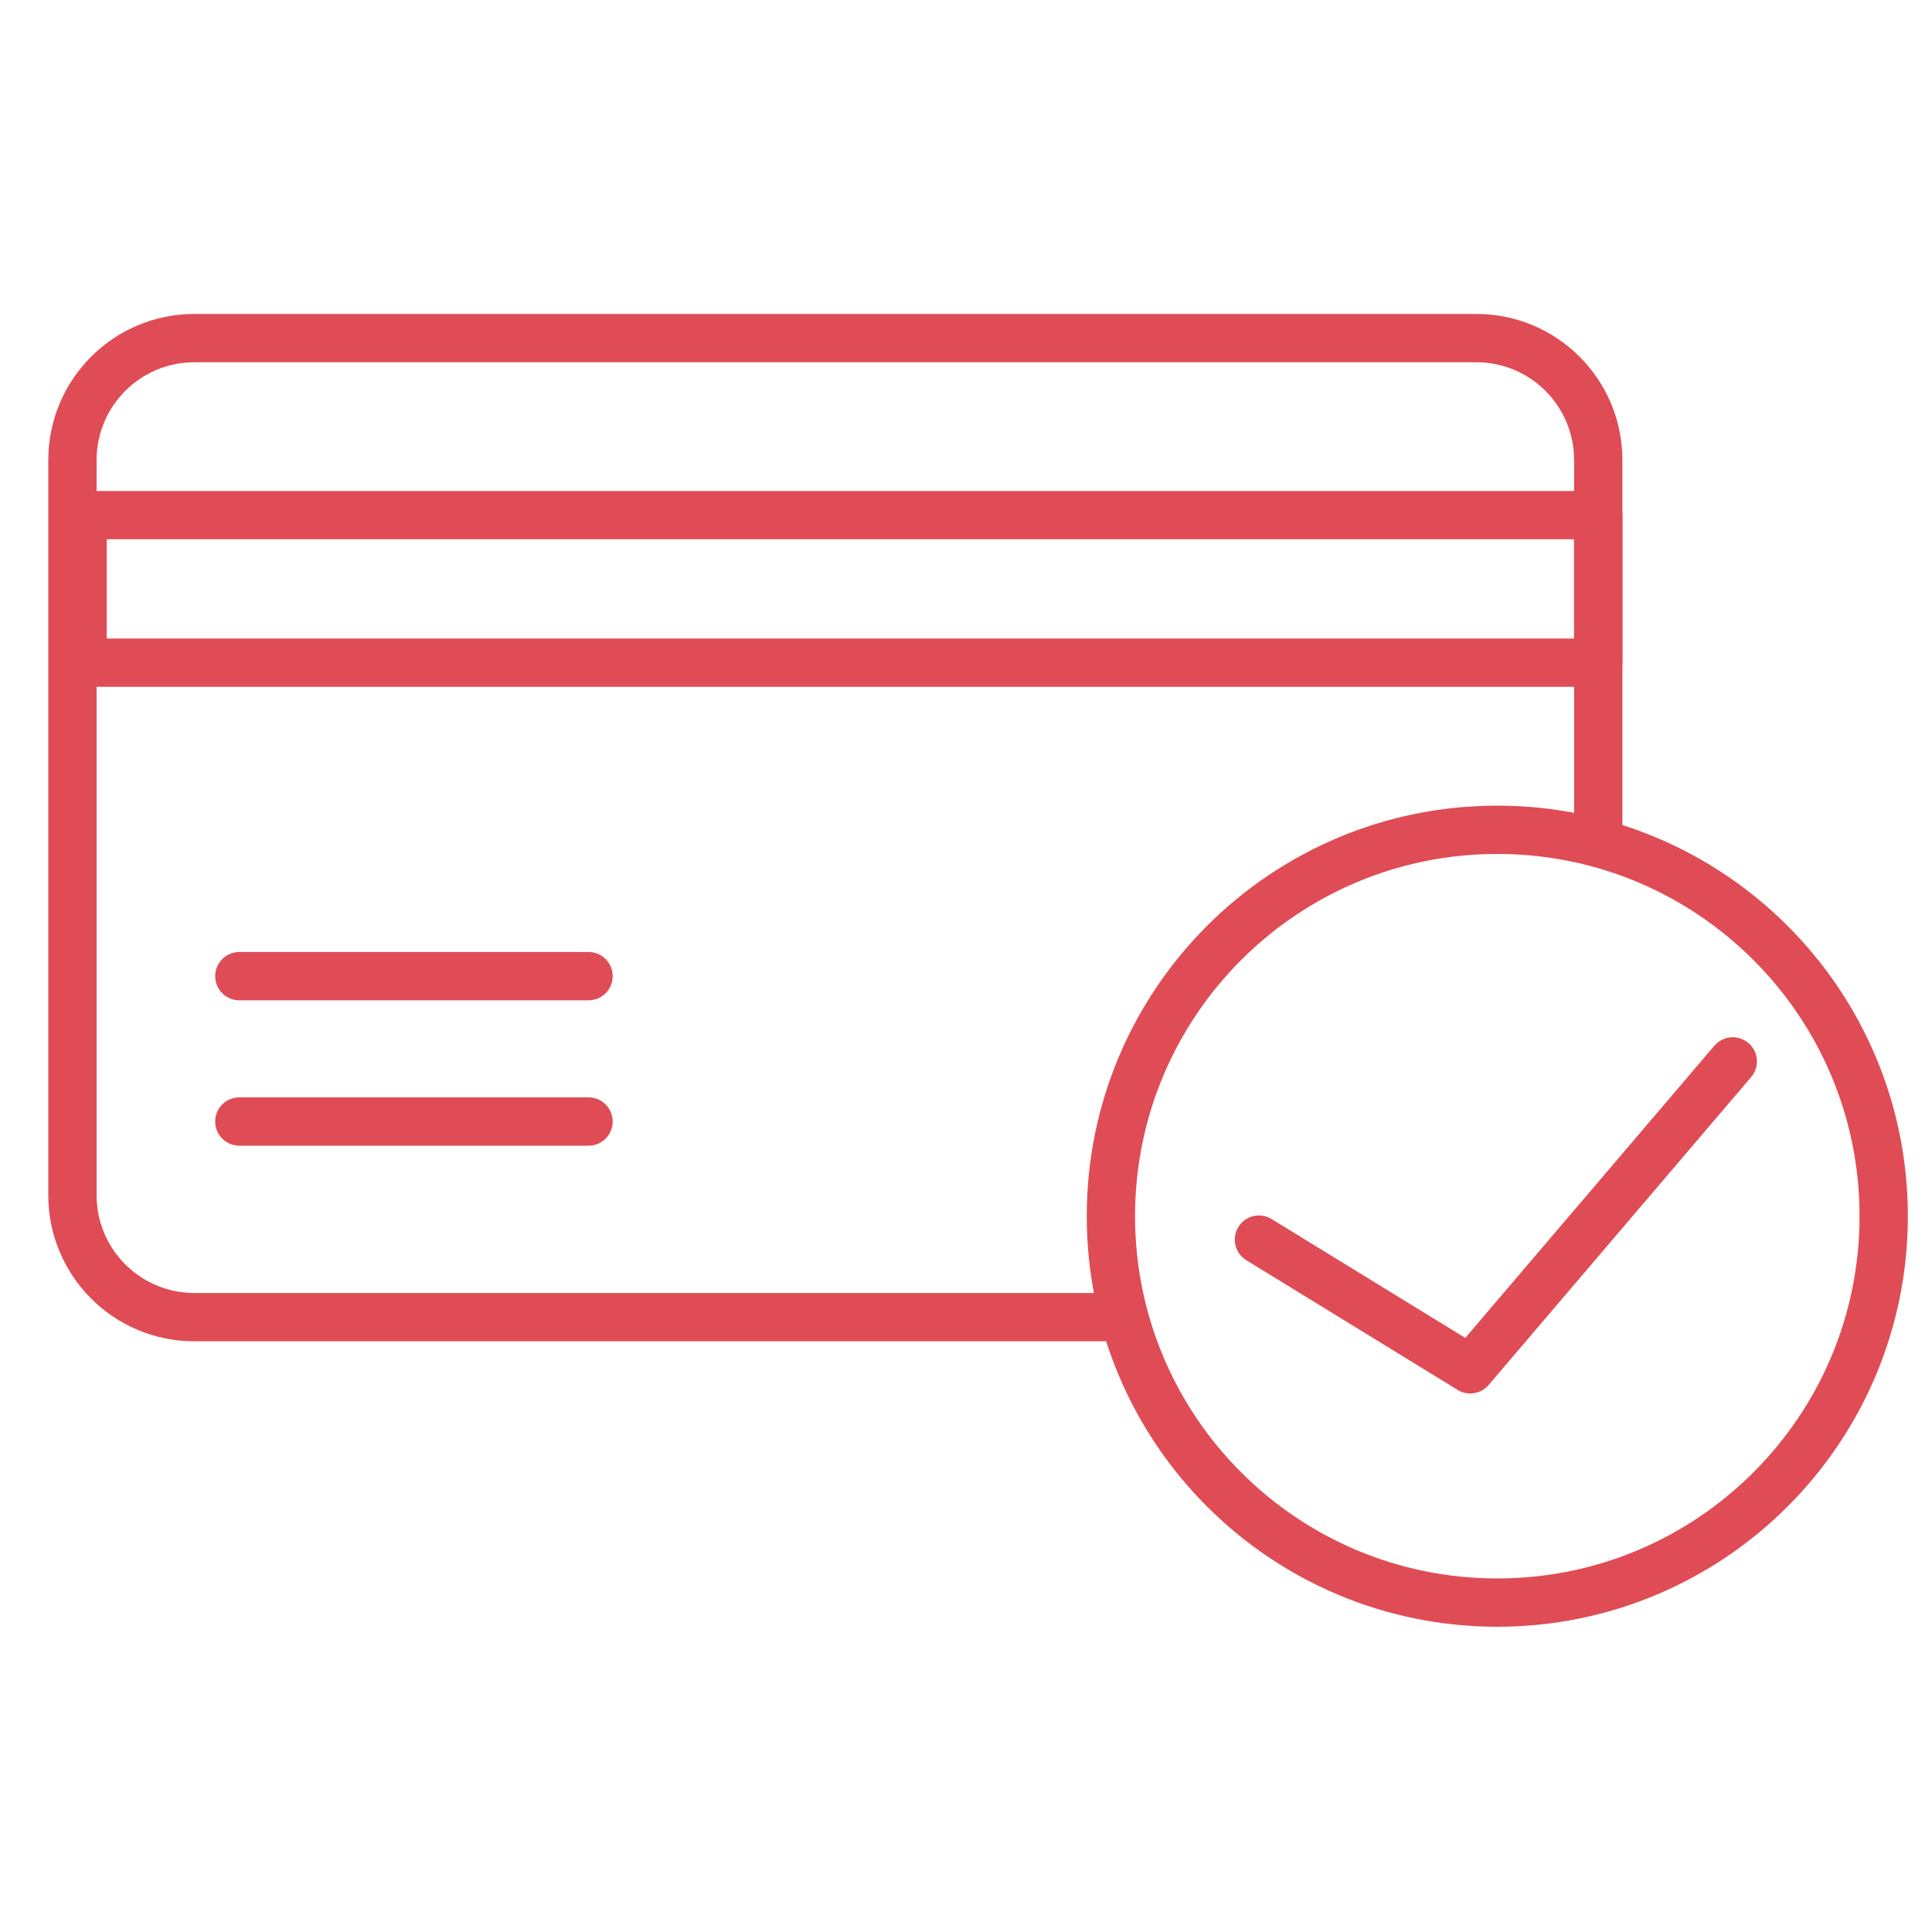 <svg width="80" height="80" viewBox="0 0 80 80" fill="none" xmlns="http://www.w3.org/2000/svg">
<path d="M45.88 54.54H8.05C5.26 54.54 3 52.28 3 49.49V19.05C3 16.26 5.26 14 8.05 14H61.13C63.92 14 66.18 16.26 66.18 19.05V34.4" stroke="#DF4C55" stroke-width="2" stroke-miterlimit="10" stroke-linecap="round" stroke-linejoin="round"/>
<path d="M66.18 21.33H3.42V27.44H66.18V21.33Z" stroke="#DF4C55" stroke-width="2" stroke-miterlimit="10" stroke-linecap="round" stroke-linejoin="round"/>
<path d="M62 66.36C70.837 66.36 78 59.197 78 50.36C78 41.523 70.837 34.36 62 34.36C53.163 34.36 46 41.523 46 50.36C46 59.197 53.163 66.36 62 66.36Z" stroke="#DF4C55" stroke-width="2" stroke-miterlimit="10" stroke-linecap="round" stroke-linejoin="round"/>
<path d="M9.91 40.42H24.37" stroke="#DF4C55" stroke-width="2" stroke-miterlimit="10" stroke-linecap="round" stroke-linejoin="round"/>
<path d="M9.91 46.44H24.37" stroke="#DF4C55" stroke-width="2" stroke-miterlimit="10" stroke-linecap="round" stroke-linejoin="round"/>
<path d="M52.13 51.33L60.88 56.7L71.75 43.95" stroke="#DF4C55" stroke-width="2" stroke-miterlimit="10" stroke-linecap="round" stroke-linejoin="round"/>
</svg>
